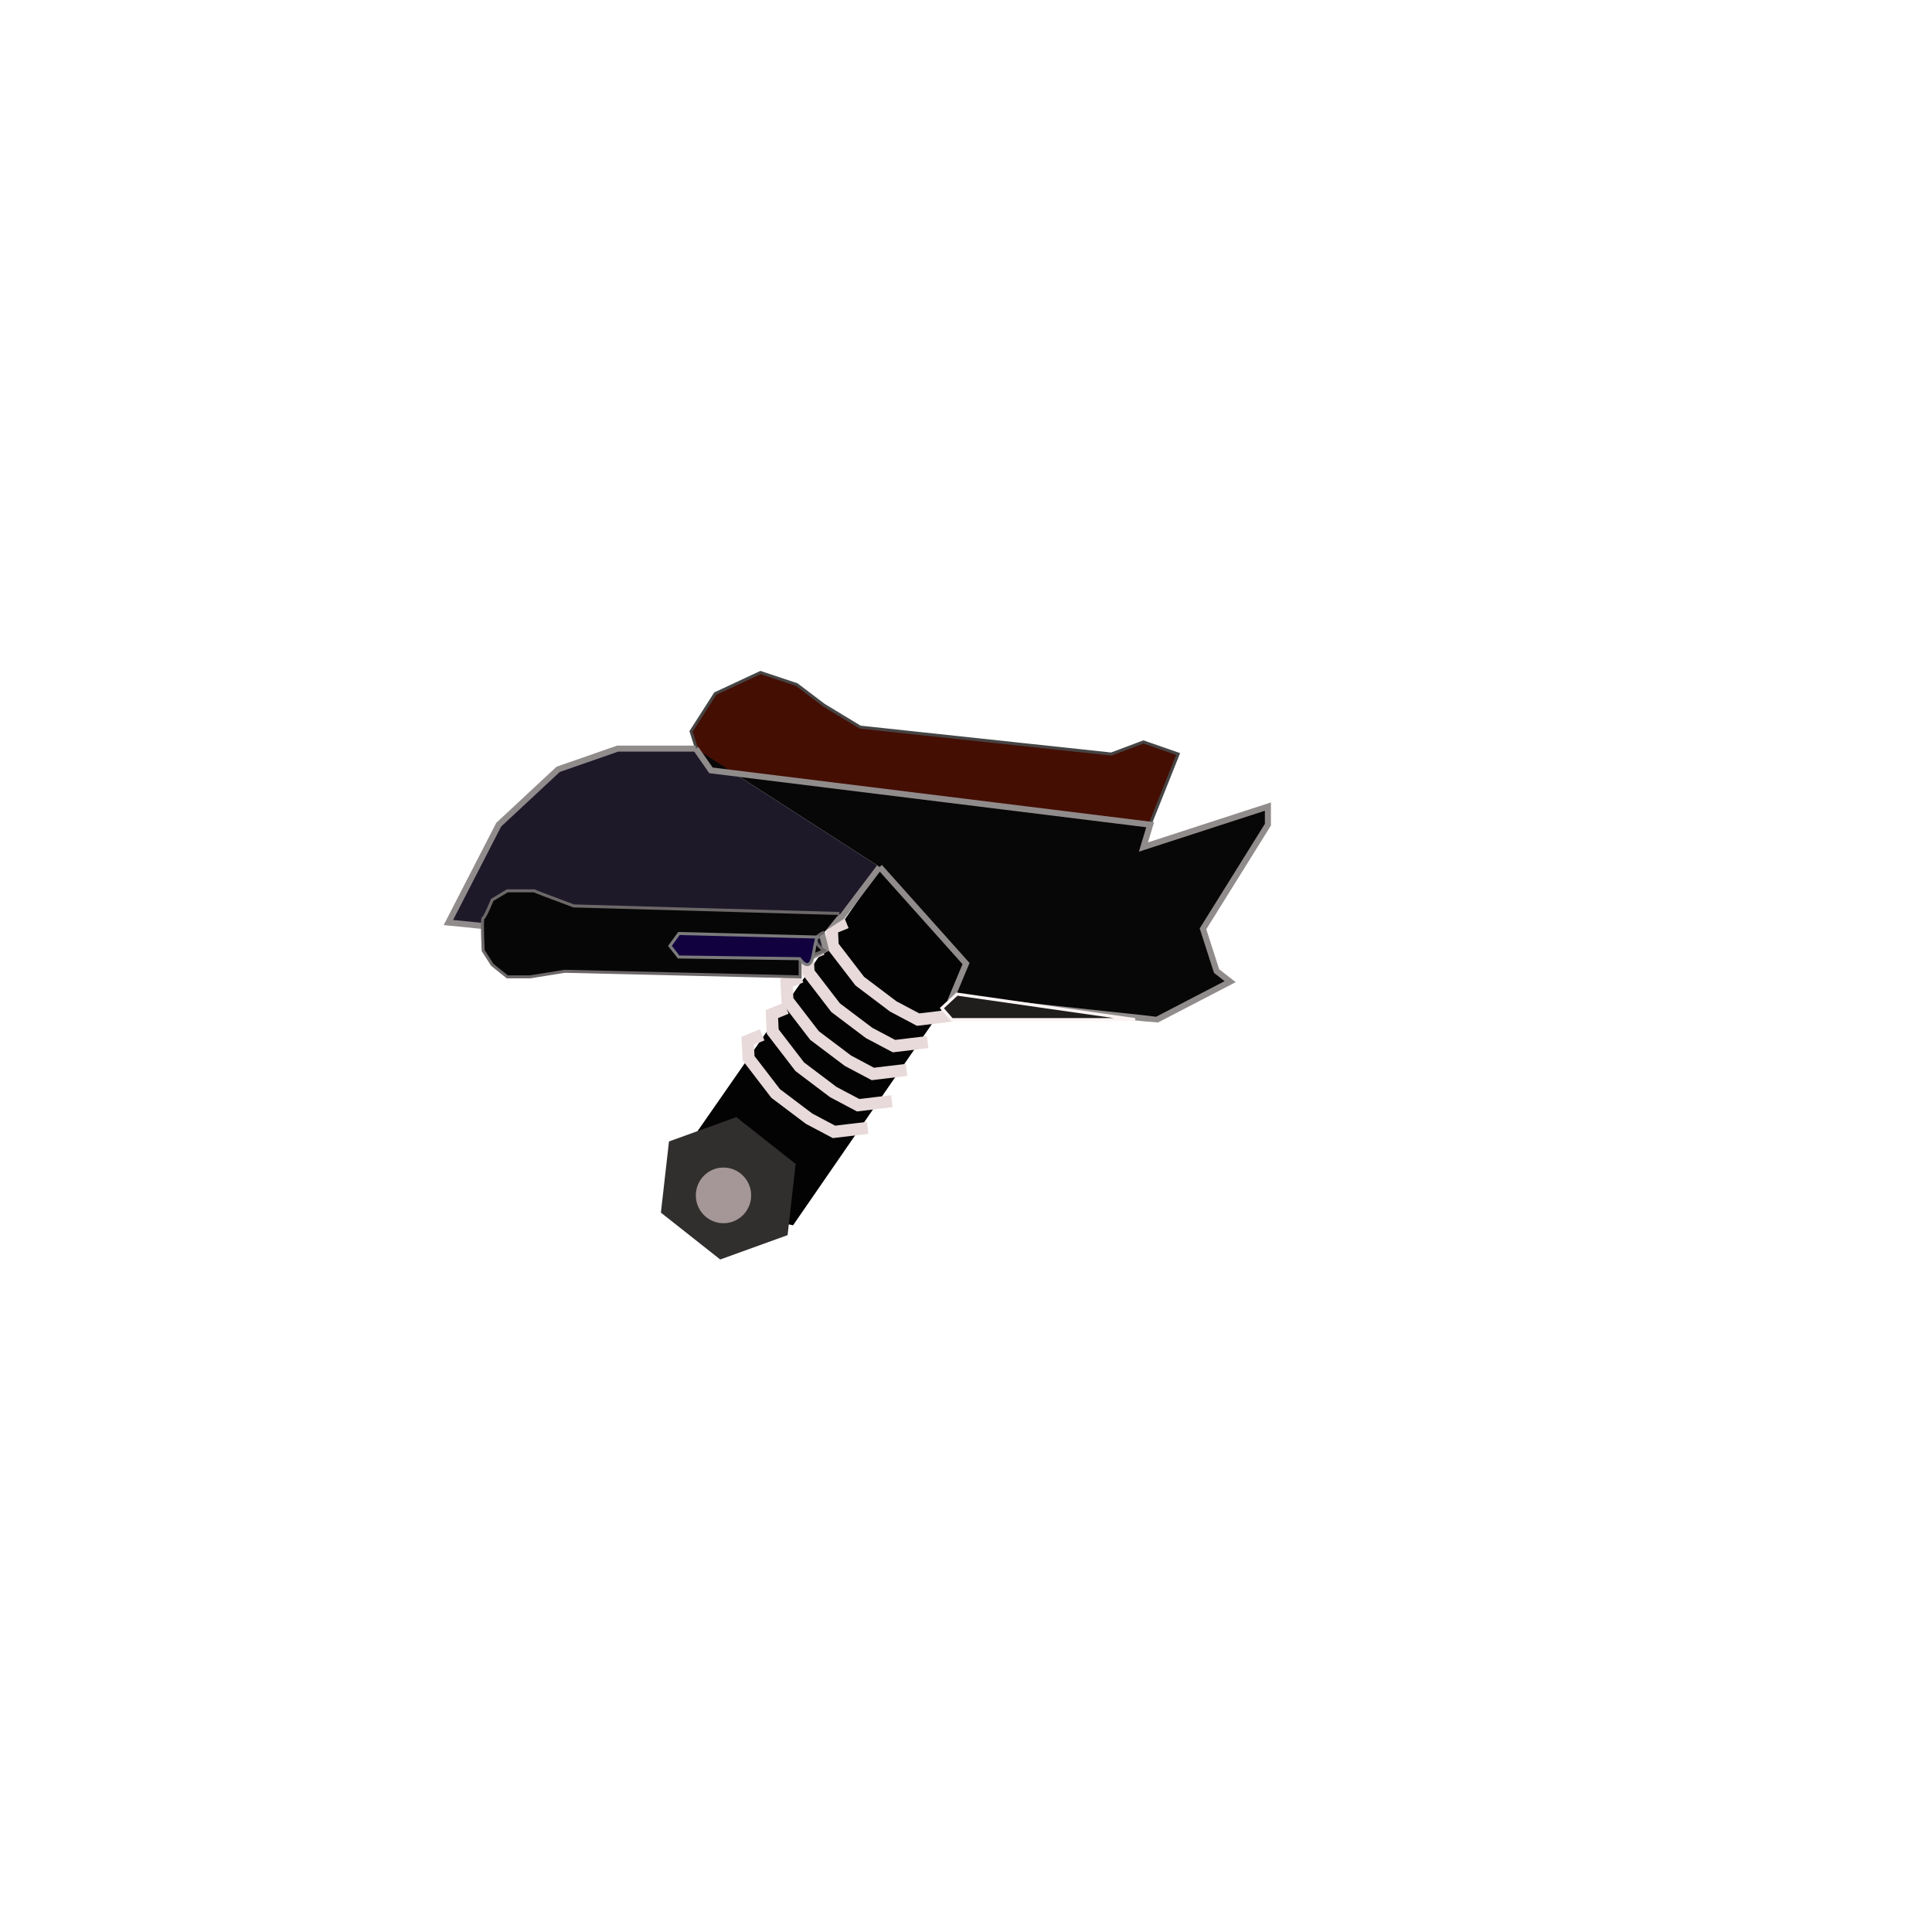 <?xml version="1.0" encoding="UTF-8" standalone="no"?>
<!DOCTYPE svg PUBLIC "-//W3C//DTD SVG 1.1//EN" "http://www.w3.org/Graphics/SVG/1.1/DTD/svg11.dtd">
<svg version="1.1" xmlns="http://www.w3.org/2000/svg" xmlns:xlink="http://www.w3.org/1999/xlink" preserveAspectRatio="xMidYMid meet" viewBox="0 0 640 640" width="640" height="640"><defs><path d="" id="c2WSR3QkHV"></path><path d="M383.3 261.78L224.93 243.66L235.93 227.78C245.93 226.45 250.6 225.12 249.93 223.78C249.27 222.45 255.6 222.45 268.93 223.78L289.93 233.6L296.93 243.66L363.04 250.78L380.93 243.66L393.93 243.66L383.3 261.78Z" id="aE7hbArYQ"></path><path d="M380.93 273.19L232.93 254.85L228.93 242.28L236.93 229.78L251.93 222.78L263.93 226.78L272.93 233.6L284.93 240.87L368.11 249.78L378.78 245.78L390.27 249.78L380.93 273.19Z" id="a1cAJAYaax"></path><path d="M322.19 319.66L262.71 405.9L247.51 402.62L235.69 391.3L228.93 377.79L291.93 287.19L322.19 319.66Z" id="f3IJQWSv5Y"></path><path d="M300.3 354.42L289.14 355.76L280.91 351.39L274.87 346.84L269.81 343.02L264.67 336.33L260.84 331.35L260.56 325.56L265.35 323.6" id="a432JGHCit"></path><path d="M295.43 364.79L284.27 366.12L276.04 361.76L270 357.2L264.94 353.38L259.8 346.7L255.97 341.71L255.69 335.93L260.48 333.96" id="e3sGEw8Lyn"></path><path d="M287.43 373.62L276.27 374.95L268.04 370.59L262 366.04L256.94 362.22L251.8 355.53L247.97 350.55L247.69 344.76L252.48 342.79" id="ghlZwkAIT"></path><path d="M221.61 378.12L218.93 401.7L238.58 417.22L260.9 409.15L263.57 385.57L243.92 370.06L221.61 378.12Z" id="auENKfKkM"></path><path d="M307.3 345.21L296.14 346.54L287.91 342.18L281.87 337.63L276.81 333.81L271.67 327.12L267.84 322.14L267.56 316.35L272.35 314.39" id="aAMoKwpcl"></path><path d="M315.3 336.43L304.14 337.76L295.91 333.4L289.87 328.84L284.81 325.02L279.67 318.33L275.84 313.35L275.56 307.56L280.35 305.6" id="bXw7HMGy3"></path><path d="M248.83 395.86C248.9 400.96 244.85 405.14 239.79 405.21C234.73 405.28 230.57 401.2 230.5 396.11C230.43 391.02 234.48 386.83 239.54 386.77C244.6 386.7 248.76 390.77 248.83 395.86Z" id="b2IKLeXDH"></path><path d="M291.39 287.19L285 295.64L279.01 303.56L272.01 308.06L273.51 314.39L267.56 317.52L148.53 305.6L165.2 273.19L184.9 254.85L204.59 247.99L230.5 247.99" id="md9e7Q7X0"></path><path d="M230.5 247.99L235.51 255.19L381.01 273.19L378.78 280.59L420.01 267.19L420.01 273.19L398.51 307.69L403.01 321.68L407.51 325.19C391.51 333.52 383.44 337.71 383.3 337.76C383.15 337.81 360.49 335.37 315.3 330.46L320.01 319.19L291.39 287.19" id="b47wBeM0n"></path><path d="M273.06 308.81C269.39 310.29 269.39 312.31 273.06 314.89L265.06 318.1L265.06 323.6L187.06 321.75L175.56 323.6L168.06 323.6L163.06 319.6L160.06 314.89C159.73 307.69 159.73 304.1 160.06 304.1C160.39 304.1 161.39 302.1 163.06 298.1L168.06 295.1C174.39 295.1 177.39 295.1 177.06 295.1C176.73 295.1 181.06 296.76 190.06 300.1L278.06 302.6" id="c1xJufGm1x"></path><path d="M312.01 333.96L317.01 329.31L376.01 337.76L315.3 337.76L312.01 333.96Z" id="ajUdzjSYP"></path><path d="M269.46 315.93C268.77 320.11 267.24 320.66 264.88 317.58L224.8 317.01L221.93 313.34L224.91 309.23L270.98 310.41C270.65 309.91 270.15 311.75 269.46 315.93Z" id="aAk5H5APR"></path></defs><g><g><g><g><use xlink:href="#c2WSR3QkHV" opacity="1" fill-opacity="0" stroke="#464444" stroke-width="2" stroke-opacity="1"></use></g></g><g><g><use xlink:href="#aE7hbArYQ" opacity="1" fill-opacity="0" stroke="#464444" stroke-width="0" stroke-opacity="1"></use></g></g><g><use xlink:href="#a1cAJAYaax" opacity="1" fill="#450e03" fill-opacity="1"></use><g><use xlink:href="#a1cAJAYaax" opacity="1" fill-opacity="0" stroke="#464444" stroke-width="1" stroke-opacity="1"></use></g></g><g><use xlink:href="#f3IJQWSv5Y" opacity="1" fill="#040303" fill-opacity="1"></use></g><g><g><use xlink:href="#a432JGHCit" opacity="1" fill-opacity="0" stroke="#e8dada" stroke-width="4" stroke-opacity="1"></use></g></g><g><g><use xlink:href="#e3sGEw8Lyn" opacity="1" fill-opacity="0" stroke="#e8dada" stroke-width="4" stroke-opacity="1"></use></g></g><g><g><use xlink:href="#ghlZwkAIT" opacity="1" fill-opacity="0" stroke="#e8dada" stroke-width="4" stroke-opacity="1"></use></g></g><g><use xlink:href="#auENKfKkM" opacity="1" fill="#312e2e" fill-opacity="1"></use></g><g><g><use xlink:href="#aAMoKwpcl" opacity="1" fill-opacity="0" stroke="#e8dada" stroke-width="4" stroke-opacity="1"></use></g></g><g><g><use xlink:href="#bXw7HMGy3" opacity="1" fill-opacity="0" stroke="#e8dada" stroke-width="4" stroke-opacity="1"></use></g></g><g><use xlink:href="#b2IKLeXDH" opacity="1" fill="#a59797" fill-opacity="1"></use></g><g><use xlink:href="#md9e7Q7X0" opacity="1" fill="#1d1929" fill-opacity="1"></use><g><use xlink:href="#md9e7Q7X0" opacity="1" fill-opacity="0" stroke="#918c8c" stroke-width="2" stroke-opacity="1"></use></g></g><g><use xlink:href="#b47wBeM0n" opacity="1" fill="#080707" fill-opacity="1"></use><g><use xlink:href="#b47wBeM0n" opacity="1" fill-opacity="0" stroke="#918c8c" stroke-width="2" stroke-opacity="1"></use></g></g><g><use xlink:href="#c1xJufGm1x" opacity="1" fill="#060606" fill-opacity="1"></use><g><use xlink:href="#c1xJufGm1x" opacity="1" fill-opacity="0" stroke="#6d6868" stroke-width="1" stroke-opacity="1"></use></g></g><g><use xlink:href="#ajUdzjSYP" opacity="1" fill="#1f1e1d" fill-opacity="1"></use><g><use xlink:href="#ajUdzjSYP" opacity="1" fill-opacity="0" stroke="#fcf4f4" stroke-width="1" stroke-opacity="1"></use></g></g><g><use xlink:href="#aAk5H5APR" opacity="1" fill="#12013f" fill-opacity="1"></use><g><use xlink:href="#aAk5H5APR" opacity="1" fill-opacity="0" stroke="#7b7b7b" stroke-width="1" stroke-opacity="1"></use></g></g></g></g></svg>